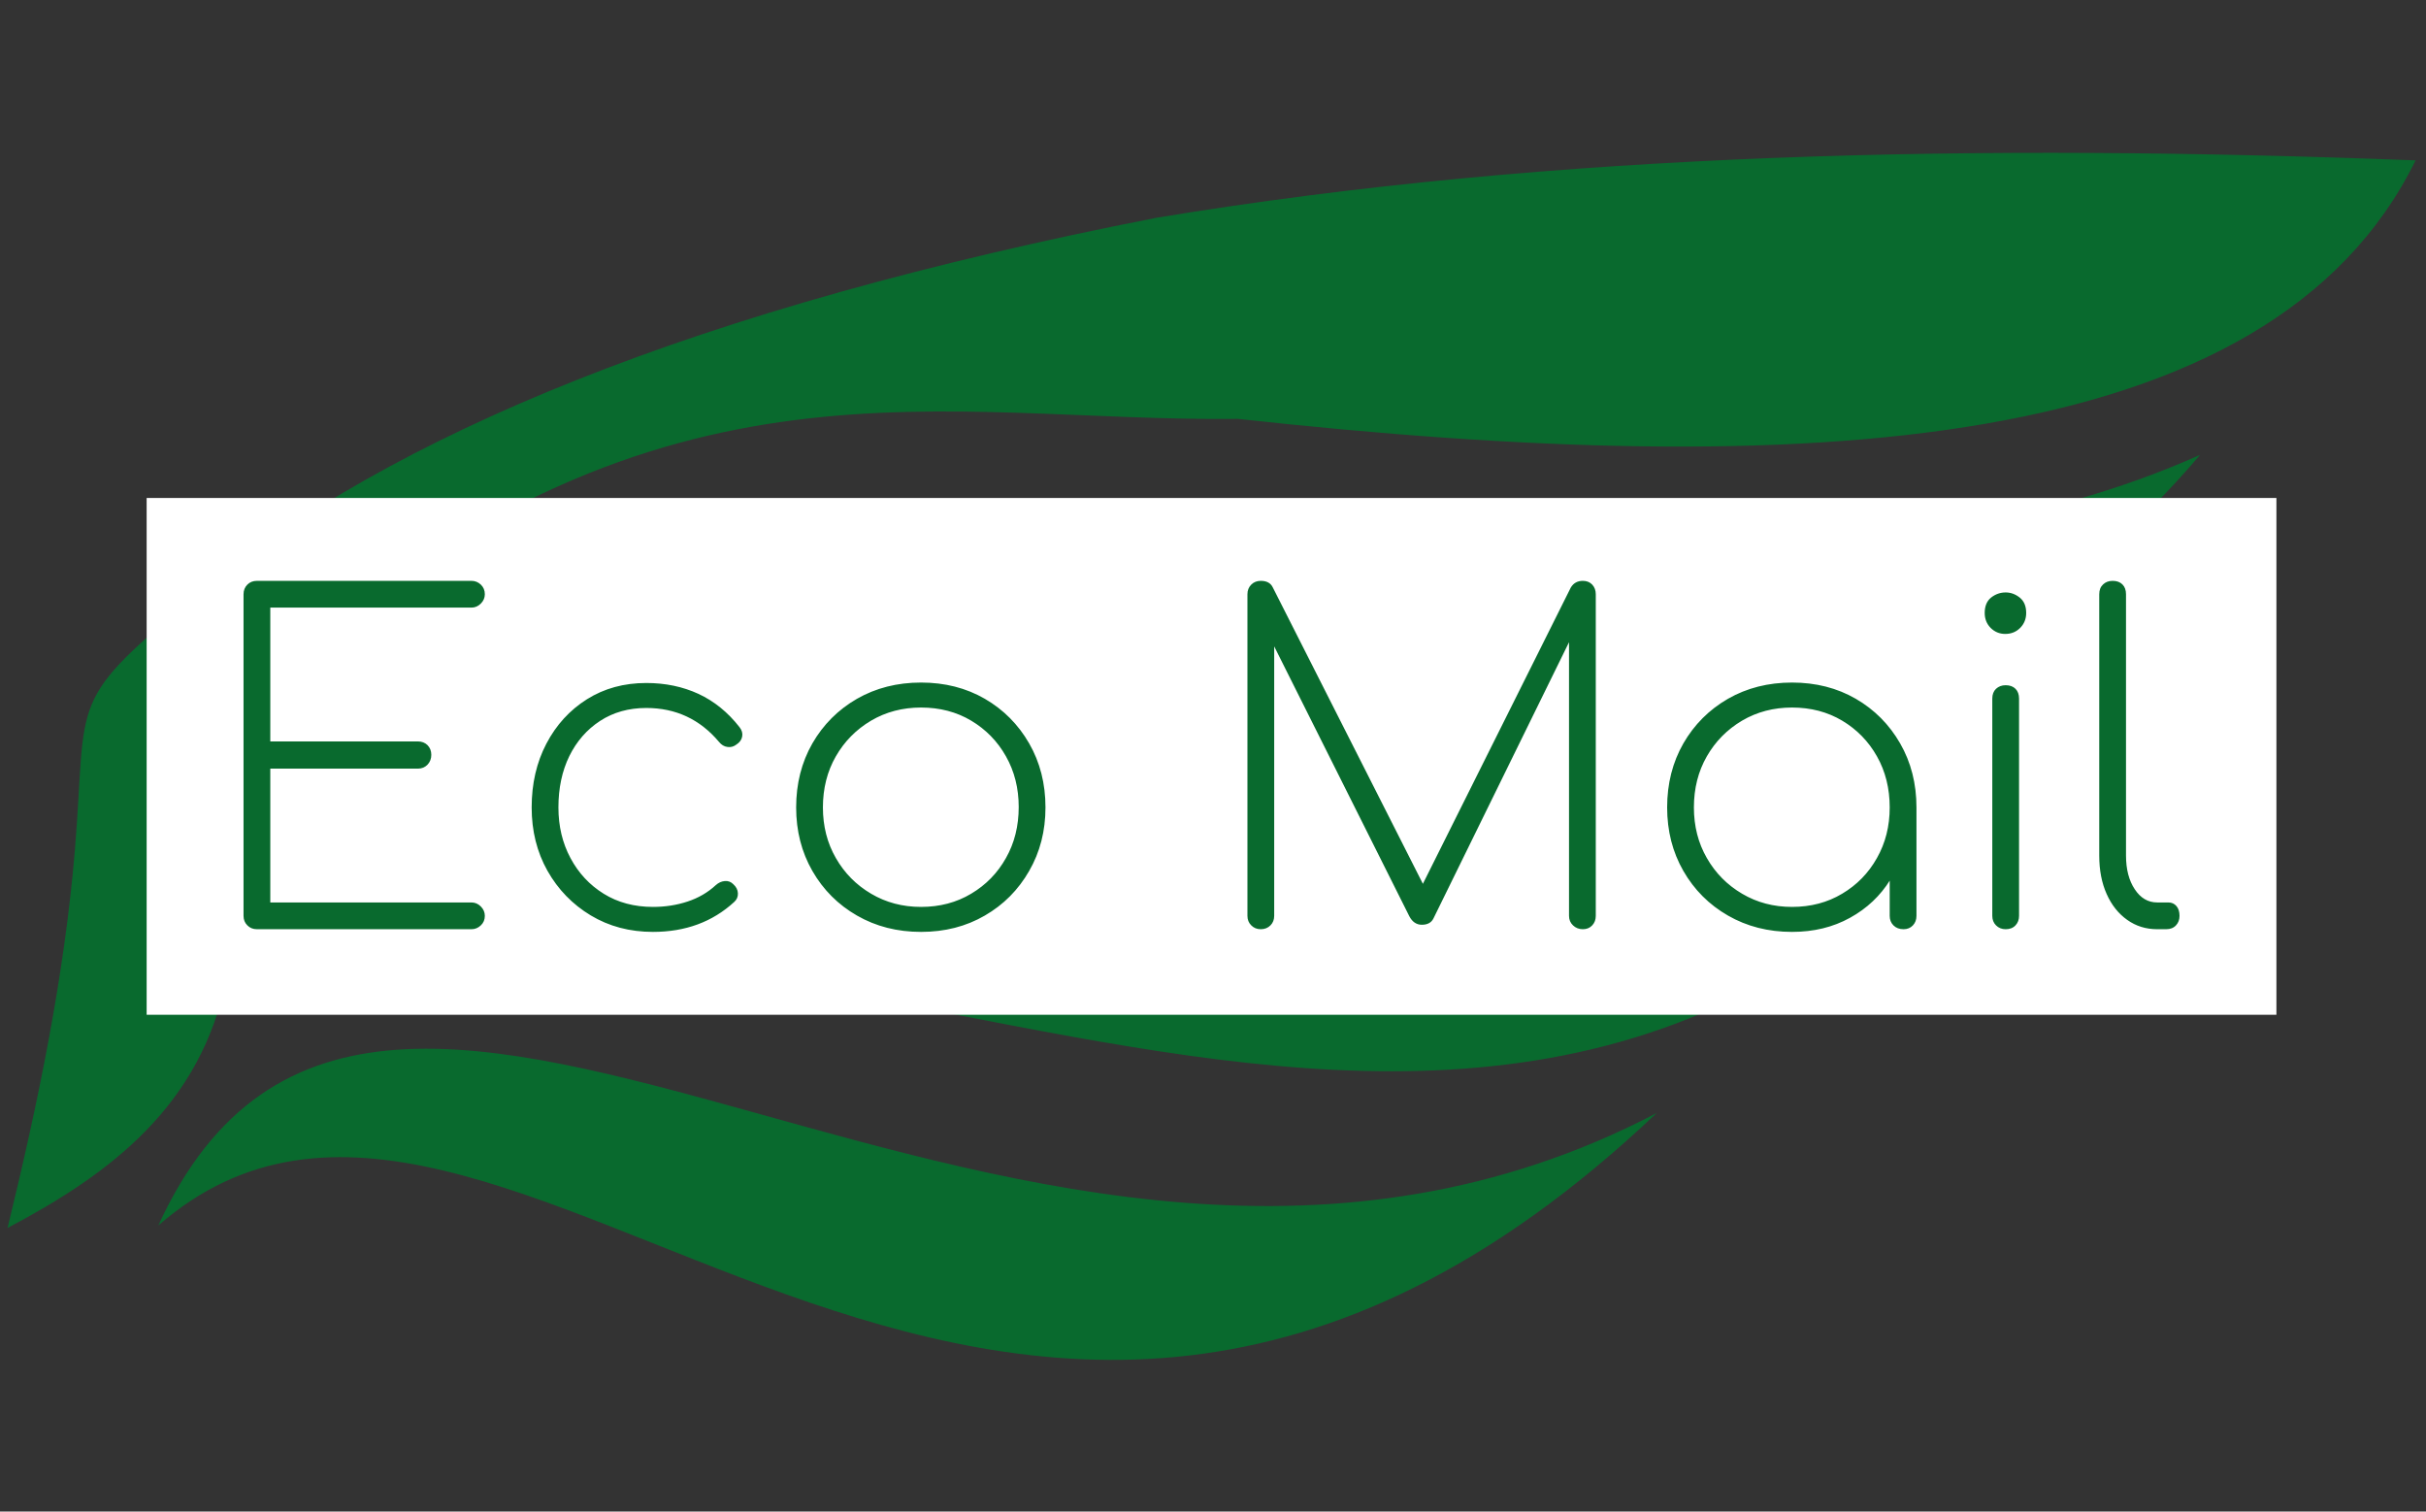 <svg xmlns="http://www.w3.org/2000/svg" version="1.1" xmlns:xlink="http://www.w3.org/1999/xlink" xmlns:svgjs="http://svgjs.dev/svgjs" width="1000" height="623" viewBox="0 0 1000 623"><rect x="0" y="0" width="1000" height="623" fill="#333333" stroke="none"/><g transform="matrix(1,0,0,1,-0.606,0.252)"><svg viewBox="0 0 396 247" data-background-color="#ffffff" preserveAspectRatio="xMidYMid meet" height="623" width="1000" xmlns="http://www.w3.org/2000/svg" xmlns:xlink="http://www.w3.org/1999/xlink"><defs></defs><g id="tight-bounds" transform="matrix(1,0,0,1,0.24,-0.1)"><svg viewBox="0 0 395.52 247.2" height="247.2" width="395.52"><g><svg></svg></g><g><svg viewBox="0 0 395.52 247.2" height="247.2" width="395.52"><g transform="matrix(26.72, 0, 0, 26.72, 1, 24.977)"><svg xmlns="http://www.w3.org/2000/svg" xmlns:xlink="http://www.w3.org/1999/xlink" xml:space="preserve" style="shape-rendering:geometricPrecision;text-rendering:geometricPrecision;image-rendering:optimizeQuality;" viewBox="0 0 14.727 7.382" x="0" y="0" fill-rule="evenodd" clip-rule="evenodd" width="14.727" height="7.382" class="icon-none" data-fill-palette-color="accent" id="none"><g fill="#096a2e" data-fill-palette-color="accent"><path class="" d="M1.757 3.091c-0.313 0.444-0.296 1.331-0.417 1.95-0.153 0.784-0.711 1.203-1.34 1.534 0.188-0.771 0.348-1.542 0.412-2.313 0.078-0.953-0.06-0.891 0.767-1.575 1.159-0.961 3.04-1.741 5.848-2.29 2.456-0.406 5.049-0.453 7.701-0.351-0.89 1.809-3.733 1.961-7.203 1.581-1.811 0.02-3.495-0.488-5.768 1.464z m8.33 2.781c-3.895 2.038-7.803-2.284-9.165 0.688 2.104-1.831 5.079 3.183 9.165-0.688z m2.489-2.547c-4.49 2.72-9.502-0.792-10.907 1.859 3.412-1.235 7.765 2.753 10.907-1.859z m0.834-1.478c-3.944 1.761-10.043-1.402-11.565 2.239 3.106-1.808 8.446 1.438 11.565-2.239z" fill="#096a2e" data-fill-palette-color="accent"></path></g></svg></g><rect width="348.058" height="84.449" fill="#ffffff" y="81.375" x="23.731" data-fill-palette-color="quaternary"></rect><g transform="matrix(1,0,0,1,39.552,94.918)"><svg viewBox="0 0 316.416 57.365" height="57.365" width="316.416"><g><svg viewBox="0 0 316.416 57.365" height="57.365" width="316.416"><g><svg viewBox="0 0 316.416 57.365" height="57.365" width="316.416"><g><svg viewBox="0 0 316.416 57.365" height="57.365" width="316.416"><g><svg viewBox="0 0 316.416 57.365" height="57.365" width="316.416"><g><svg viewBox="0 0 316.416 57.365" height="57.365" width="316.416"><g transform="matrix(1,0,0,1,0,0)"><svg width="316.416" viewBox="5 -39.05 217.03 39.35" height="57.365" data-palette-color="#096a2e"><path d="M30.55 0L6.5 0Q5.85 0 5.43-0.43 5-0.85 5-1.5L5-1.5 5-37.55Q5-38.2 5.43-38.63 5.85-39.05 6.5-39.05L6.5-39.05 30.55-39.05Q31.15-39.05 31.6-38.63 32.05-38.2 32.05-37.55L32.05-37.55Q32.05-36.95 31.6-36.5 31.15-36.05 30.55-36.05L30.55-36.05 8-36.05 8-21.05 24.55-21.05Q25.2-21.05 25.63-20.63 26.05-20.2 26.05-19.55L26.05-19.55Q26.05-18.9 25.63-18.45 25.2-18 24.55-18L24.55-18 8-18 8-3 30.55-3Q31.15-3 31.6-2.55 32.05-2.1 32.05-1.5L32.05-1.5Q32.05-0.85 31.6-0.43 31.15 0 30.55 0L30.55 0ZM50.9 0.3L50.9 0.3Q47 0.3 43.92-1.55 40.85-3.4 39.07-6.55 37.3-9.7 37.3-13.65L37.3-13.65Q37.3-17.65 38.95-20.8 40.6-23.95 43.5-25.78 46.4-27.6 50.15-27.6L50.15-27.6Q53.35-27.6 56-26.38 58.65-25.15 60.6-22.65L60.6-22.65Q61-22.15 60.9-21.6 60.8-21.05 60.25-20.7L60.25-20.7Q59.8-20.35 59.25-20.43 58.7-20.5 58.3-21L58.3-21Q55.1-24.8 50.15-24.8L50.15-24.8Q47.2-24.8 44.97-23.35 42.75-21.9 41.52-19.4 40.3-16.9 40.3-13.65L40.3-13.65Q40.3-10.5 41.65-7.98 43-5.45 45.37-3.98 47.75-2.5 50.9-2.5L50.9-2.5Q52.95-2.5 54.77-3.1 56.6-3.7 57.95-4.95L57.95-4.95Q58.4-5.35 58.95-5.4 59.5-5.45 59.9-5.05L59.9-5.05Q60.4-4.6 60.42-4.03 60.45-3.45 60-3.05L60-3.05Q56.35 0.3 50.9 0.3ZM80.95 0.3L80.95 0.3Q76.95 0.3 73.77-1.53 70.6-3.35 68.77-6.53 66.95-9.7 66.95-13.65L66.95-13.65Q66.95-17.65 68.77-20.83 70.6-24 73.77-25.83 76.95-27.65 80.95-27.65L80.95-27.65Q84.95-27.65 88.1-25.83 91.25-24 93.07-20.83 94.9-17.65 94.9-13.65L94.9-13.65Q94.9-9.7 93.07-6.53 91.25-3.35 88.1-1.53 84.95 0.3 80.95 0.3ZM80.95-2.5L80.95-2.5Q84.1-2.5 86.57-3.98 89.05-5.45 90.47-7.98 91.9-10.5 91.9-13.7L91.9-13.7Q91.9-16.85 90.47-19.38 89.05-21.9 86.57-23.38 84.1-24.85 80.95-24.85L80.95-24.85Q77.85-24.85 75.35-23.38 72.85-21.9 71.4-19.38 69.95-16.85 69.95-13.65L69.95-13.65Q69.95-10.5 71.4-7.98 72.85-5.45 75.35-3.98 77.85-2.5 80.95-2.5ZM119.04 0L119.04 0Q118.39 0 117.97-0.43 117.54-0.85 117.54-1.5L117.54-1.5 117.54-37.55Q117.54-38.2 117.97-38.63 118.39-39.05 119.04-39.05L119.04-39.05Q120.04-39.05 120.39-38.3L120.39-38.3 138.09-3.35 136.34-3.35 153.79-38.3Q154.24-39.05 155.14-39.05L155.14-39.05Q155.79-39.05 156.19-38.63 156.59-38.2 156.59-37.55L156.59-37.55 156.59-1.5Q156.59-0.85 156.19-0.43 155.79 0 155.14 0L155.14 0Q154.49 0 154.04-0.43 153.59-0.85 153.59-1.5L153.59-1.5 153.59-33.95 154.34-33.7 138.39-1.2Q138.04-0.5 137.09-0.5L137.09-0.5Q136.19-0.5 135.69-1.45L135.69-1.45 119.54-33.7 120.54-33.95 120.54-1.5Q120.54-0.85 120.12-0.43 119.69 0 119.04 0ZM178.59 0.3L178.59 0.3Q174.59 0.3 171.41-1.53 168.24-3.35 166.41-6.53 164.59-9.7 164.59-13.65L164.59-13.65Q164.59-17.65 166.41-20.83 168.24-24 171.41-25.83 174.59-27.65 178.59-27.65L178.59-27.65Q182.59-27.65 185.74-25.83 188.89-24 190.71-20.83 192.54-17.65 192.54-13.65L192.54-13.65 191.29-11.65Q191.29-8.25 189.61-5.55 187.94-2.85 185.09-1.28 182.24 0.3 178.59 0.3ZM178.59-2.5L178.59-2.5Q181.74-2.5 184.21-3.98 186.69-5.45 188.11-7.98 189.54-10.5 189.54-13.65L189.54-13.65Q189.54-16.85 188.11-19.38 186.69-21.9 184.21-23.38 181.74-24.85 178.59-24.85L178.59-24.85Q175.49-24.85 172.99-23.38 170.49-21.9 169.04-19.38 167.59-16.85 167.59-13.65L167.59-13.65Q167.59-10.5 169.04-7.98 170.49-5.45 172.99-3.98 175.49-2.5 178.59-2.5ZM191.09 0L191.09 0Q190.39 0 189.96-0.43 189.54-0.85 189.54-1.5L189.54-1.5 189.54-10.65 190.49-13.65 192.54-13.65 192.54-1.5Q192.54-0.85 192.14-0.43 191.74 0 191.09 0ZM202.54 0L202.54 0Q201.89 0 201.46-0.43 201.04-0.85 201.04-1.5L201.04-1.5 201.04-25.85Q201.04-26.55 201.46-26.95 201.89-27.35 202.54-27.35L202.54-27.35Q203.24-27.35 203.64-26.95 204.04-26.55 204.04-25.85L204.04-25.85 204.04-1.5Q204.04-0.85 203.64-0.43 203.24 0 202.54 0ZM202.49-33.1L202.49-33.1Q201.54-33.1 200.86-33.77 200.19-34.45 200.19-35.45L200.19-35.45Q200.19-36.6 200.91-37.18 201.64-37.75 202.54-37.75L202.54-37.75Q203.39-37.75 204.11-37.18 204.84-36.6 204.84-35.45L204.84-35.45Q204.84-34.45 204.16-33.77 203.49-33.1 202.49-33.1ZM220.53 0L219.53 0Q217.63 0 216.16-1.05 214.68-2.1 213.86-3.95 213.03-5.8 213.03-8.25L213.03-8.25 213.03-37.55Q213.03-38.25 213.46-38.65 213.88-39.05 214.53-39.05L214.53-39.05Q215.23-39.05 215.63-38.65 216.03-38.25 216.03-37.55L216.03-37.55 216.03-8.25Q216.03-5.95 217.01-4.48 217.98-3 219.53-3L219.53-3 220.78-3Q221.33-3 221.68-2.6 222.03-2.2 222.03-1.5L222.03-1.5Q222.03-0.85 221.63-0.43 221.23 0 220.53 0L220.53 0Z" opacity="1" transform="matrix(1,0,0,1,0,0)" fill="#096a2e" class="undefined-text-0" data-fill-palette-color="primary" id="text-0"></path></svg></g></svg></g></svg></g></svg></g></svg></g></svg></g></svg></g></svg></g></svg><rect width="395.52" height="247.2" fill="none" stroke="none" visibility="hidden"></rect></g></svg></g></svg>